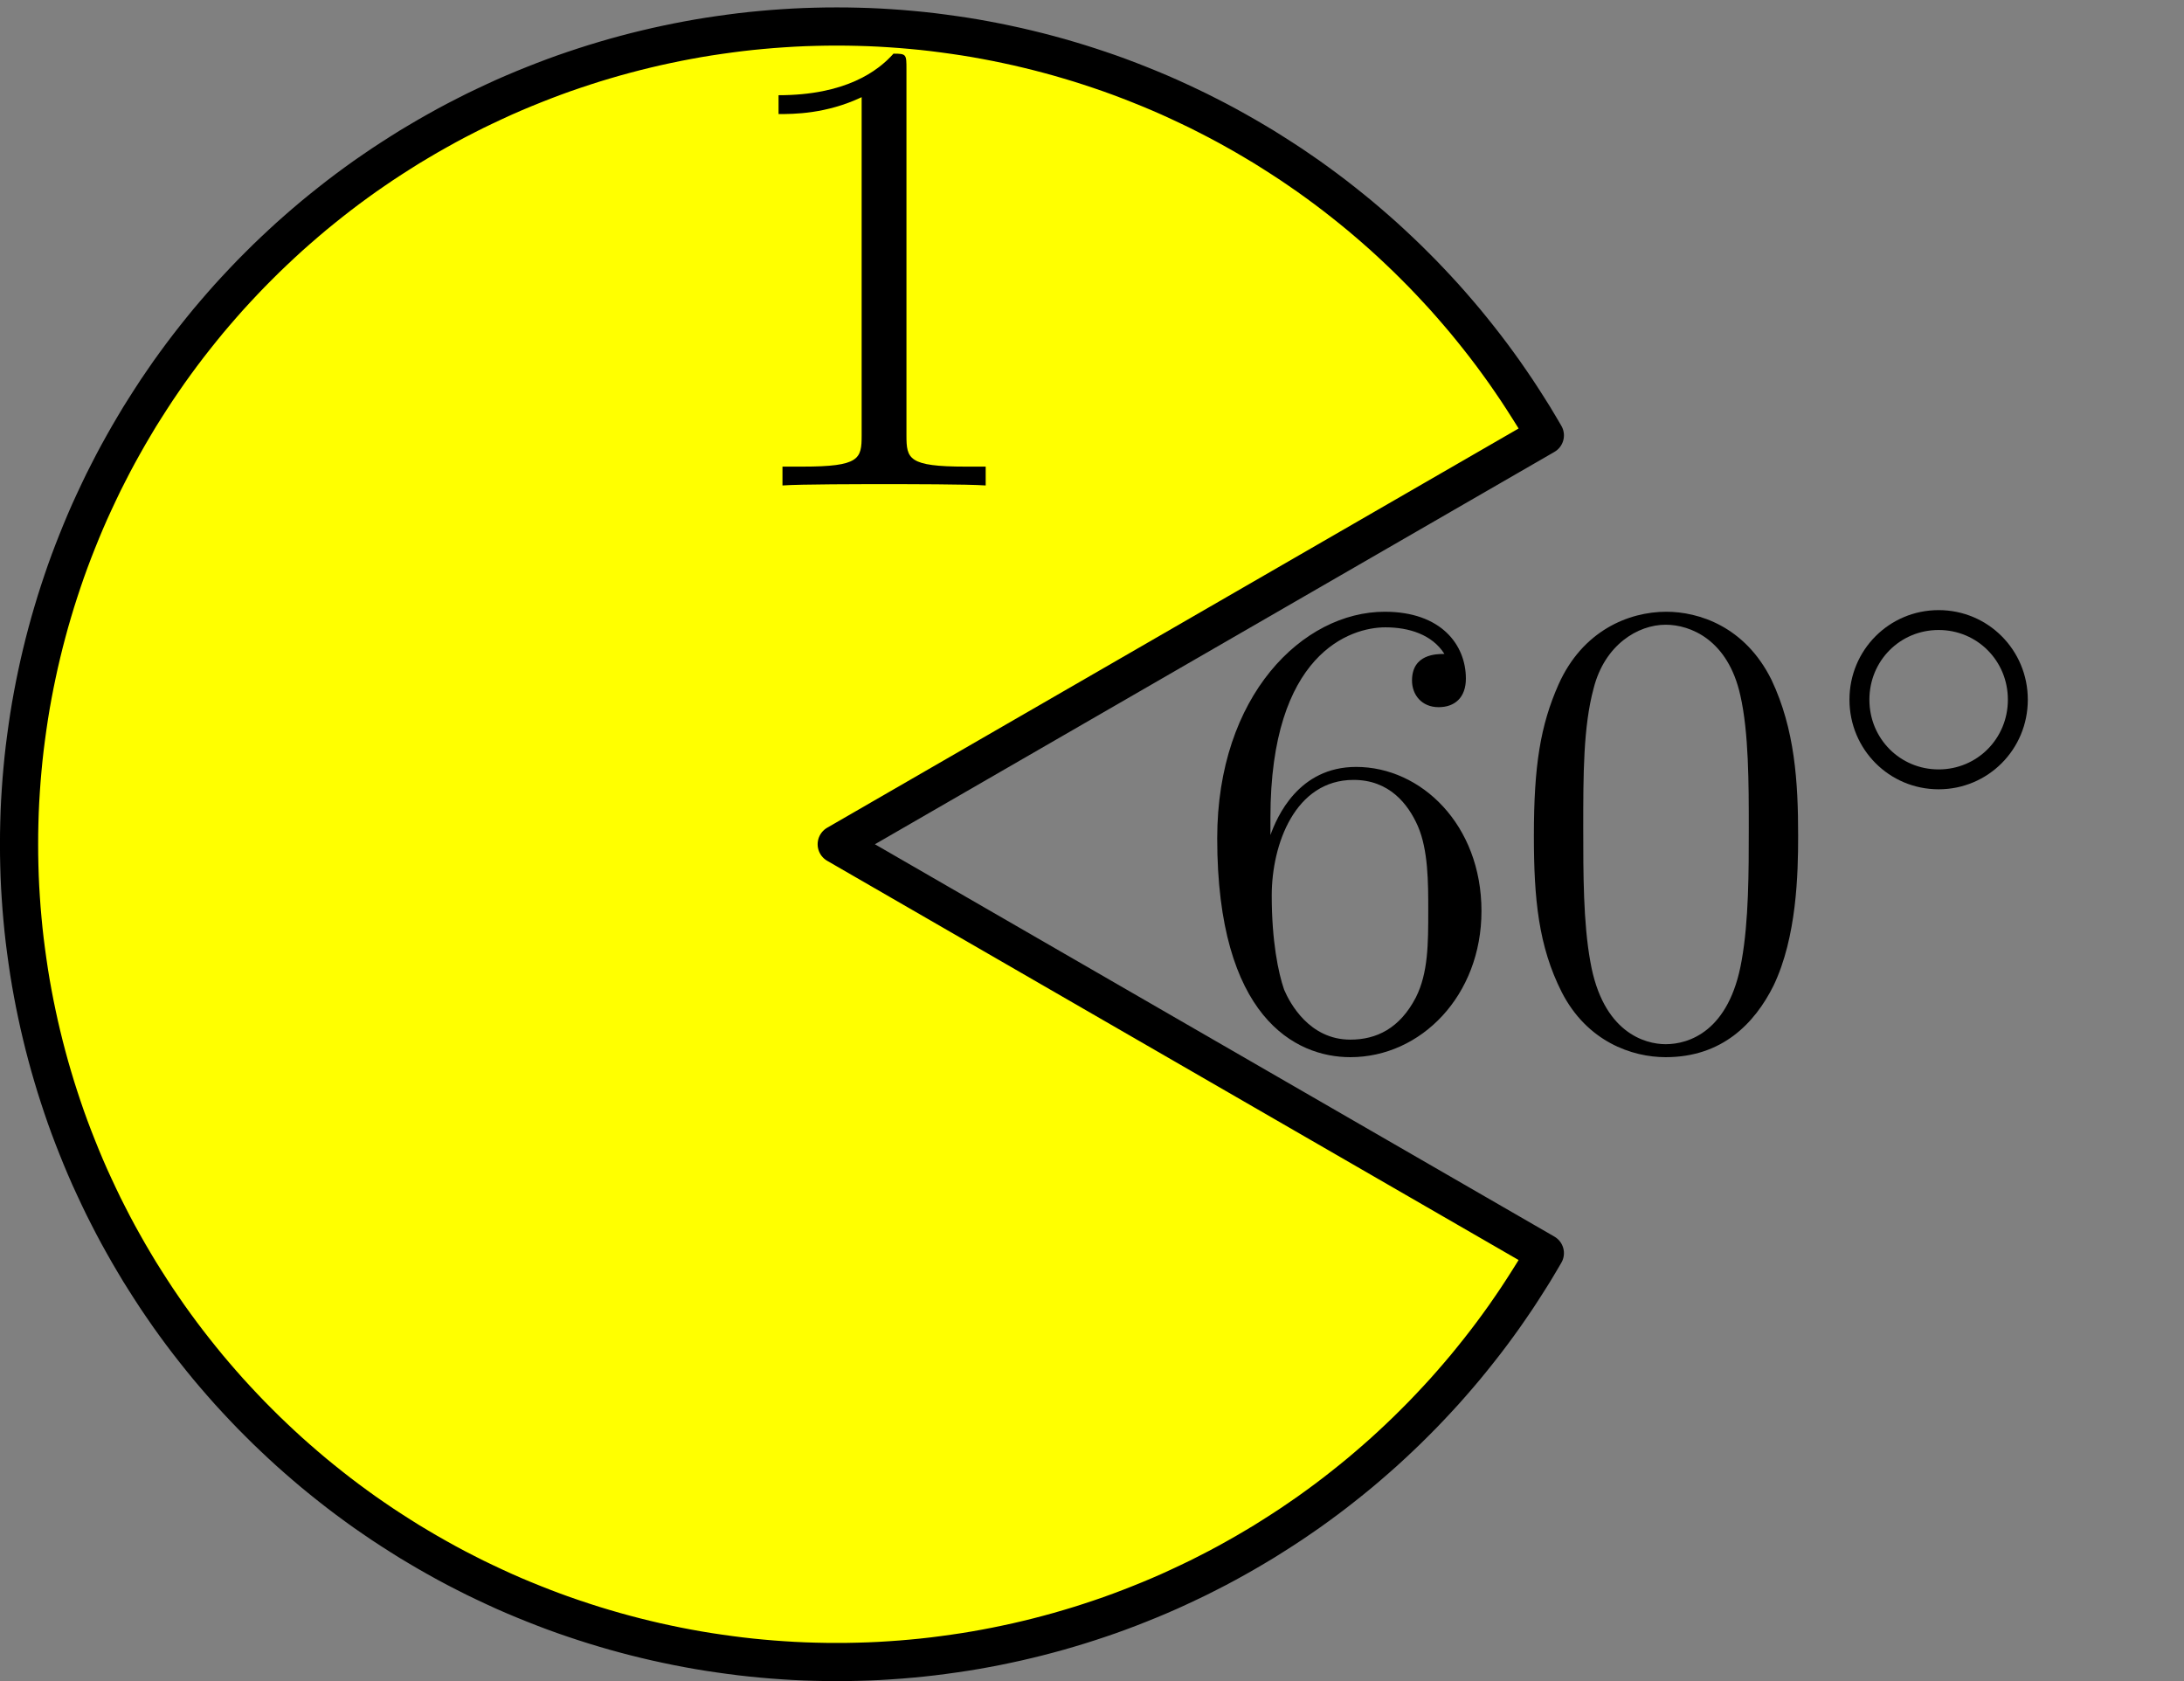 <?xml version='1.0'?>
<!-- This file was generated by dvisvgm 1.6 -->
<svg height='30.952pt' version='1.1' viewBox='56.621 54.06 40.215 30.952' width='40.215pt' xmlns='http://www.w3.org/2000/svg' xmlns:xlink='http://www.w3.org/1999/xlink'>
<rect x="56.621" y="54.06" width="40.215" height="30.952" fill="#808080" stroke="none"/>
<defs>
<path d='M3.754 -1.993C3.754 -2.909 3.021 -3.642 2.112 -3.642S0.47 -2.909 0.47 -1.993S1.203 -0.343 2.112 -0.343S3.754 -1.076 3.754 -1.993ZM2.112 -0.709C1.403 -0.709 0.837 -1.275 0.837 -1.993S1.403 -3.276 2.112 -3.276S3.387 -2.71 3.387 -1.993S2.821 -0.709 2.112 -0.709Z' id='g0-14'/>
<path d='M5.356 -3.826C5.356 -4.818 5.296 -5.786 4.866 -6.695C4.376 -7.687 3.515 -7.95 2.929 -7.95C2.236 -7.95 1.387 -7.603 0.944 -6.611C0.61 -5.858 0.49 -5.117 0.49 -3.826C0.49 -2.666 0.574 -1.793 1.004 -0.944C1.47 -0.036 2.295 0.251 2.917 0.251C3.957 0.251 4.555 -0.371 4.902 -1.064C5.332 -1.961 5.356 -3.132 5.356 -3.826ZM2.917 0.012C2.534 0.012 1.757 -0.203 1.53 -1.506C1.399 -2.224 1.399 -3.132 1.399 -3.969C1.399 -4.949 1.399 -5.834 1.59 -6.539C1.793 -7.34 2.403 -7.711 2.917 -7.711C3.371 -7.711 4.065 -7.436 4.292 -6.408C4.447 -5.727 4.447 -4.782 4.447 -3.969C4.447 -3.168 4.447 -2.26 4.316 -1.53C4.089 -0.215 3.335 0.012 2.917 0.012Z' id='g1-48'/>
<path d='M3.443 -7.663C3.443 -7.938 3.443 -7.95 3.204 -7.95C2.917 -7.627 2.319 -7.185 1.088 -7.185V-6.838C1.363 -6.838 1.961 -6.838 2.618 -7.149V-0.921C2.618 -0.49 2.582 -0.347 1.53 -0.347H1.16V0C1.482 -0.024 2.642 -0.024 3.037 -0.024S4.579 -0.024 4.902 0V-0.347H4.531C3.479 -0.347 3.443 -0.49 3.443 -0.921V-7.663Z' id='g1-49'/>
<path d='M1.47 -4.16C1.47 -7.185 2.941 -7.663 3.587 -7.663C4.017 -7.663 4.447 -7.532 4.674 -7.173C4.531 -7.173 4.077 -7.173 4.077 -6.683C4.077 -6.42 4.256 -6.193 4.567 -6.193C4.866 -6.193 5.069 -6.372 5.069 -6.719C5.069 -7.34 4.615 -7.95 3.575 -7.95C2.068 -7.95 0.49 -6.408 0.49 -3.778C0.49 -0.49 1.925 0.251 2.941 0.251C4.244 0.251 5.356 -0.885 5.356 -2.439C5.356 -4.029 4.244 -5.093 3.049 -5.093C1.985 -5.093 1.59 -4.172 1.47 -3.838V-4.16ZM2.941 -0.072C2.188 -0.072 1.829 -0.741 1.722 -0.992C1.614 -1.303 1.494 -1.889 1.494 -2.726C1.494 -3.67 1.925 -4.854 3.001 -4.854C3.658 -4.854 4.005 -4.411 4.184 -4.005C4.376 -3.563 4.376 -2.965 4.376 -2.451C4.376 -1.841 4.376 -1.303 4.148 -0.849C3.85 -0.275 3.419 -0.072 2.941 -0.072Z' id='g1-54'/>
</defs>
<g id='page1'>
<g transform='matrix(1 0 0 1 72.028 69.604)'>
<path d='M 13.039 -7.528C 13.006 -7.585 12.973 -7.642 12.939 -7.698C 12.906 -7.755 12.872 -7.811 12.838 -7.867C 12.803 -7.923 12.768 -7.979 12.733 -8.034C 12.698 -8.09 12.663 -8.145 12.627 -8.2C 12.591 -8.255 12.555 -8.31 12.519 -8.365C 12.482 -8.419 12.445 -8.474 12.408 -8.528C 12.371 -8.582 12.334 -8.636 12.296 -8.69C 12.258 -8.743 12.219 -8.797 12.181 -8.85C 12.142 -8.903 12.103 -8.956 12.064 -9.009C 12.025 -9.061 11.985 -9.114 11.945 -9.166C 11.905 -9.218 11.865 -9.27 11.824 -9.321C 11.783 -9.373 11.742 -9.424 11.701 -9.475C 11.66 -9.526 11.618 -9.577 11.576 -9.628C 11.534 -9.678 11.492 -9.728 11.449 -9.778C 11.406 -9.828 11.363 -9.878 11.32 -9.927C 11.277 -9.977 11.233 -10.026 11.189 -10.075C 11.145 -10.123 11.101 -10.172 11.056 -10.22C 11.011 -10.268 10.967 -10.316 10.921 -10.364C 10.876 -10.412 10.831 -10.459 10.785 -10.506C 10.739 -10.553 10.693 -10.6 10.646 -10.646C 10.6 -10.693 10.553 -10.739 10.506 -10.785C 10.459 -10.831 10.412 -10.876 10.364 -10.921C 10.316 -10.967 10.268 -11.011 10.22 -11.056C 10.172 -11.101 10.123 -11.145 10.075 -11.189C 10.026 -11.233 9.977 -11.277 9.927 -11.32C 9.878 -11.363 9.828 -11.406 9.778 -11.449C 9.728 -11.492 9.678 -11.534 9.628 -11.576C 9.577 -11.618 9.526 -11.66 9.475 -11.701C 9.424 -11.742 9.373 -11.783 9.321 -11.824C 9.27 -11.865 9.218 -11.905 9.166 -11.945C 9.114 -11.985 9.061 -12.025 9.009 -12.064C 8.956 -12.103 8.903 -12.142 8.85 -12.181C 8.797 -12.219 8.743 -12.258 8.69 -12.296C 8.636 -12.334 8.582 -12.371 8.528 -12.408C 8.474 -12.445 8.419 -12.482 8.365 -12.519C 8.31 -12.555 8.255 -12.591 8.2 -12.627C 8.145 -12.663 8.09 -12.698 8.034 -12.733C 7.979 -12.768 7.923 -12.803 7.867 -12.838C 7.811 -12.872 7.755 -12.906 7.698 -12.939C 7.642 -12.973 7.585 -13.006 7.528 -13.039C 7.471 -13.072 7.414 -13.104 7.357 -13.136C 7.299 -13.169 7.242 -13.2 7.184 -13.232C 7.126 -13.263 7.069 -13.294 7.01 -13.325C 6.952 -13.355 6.894 -13.385 6.835 -13.415C 6.777 -13.445 6.718 -13.475 6.659 -13.504C 6.6 -13.533 6.541 -13.561 6.482 -13.589C 6.423 -13.618 6.363 -13.646 6.303 -13.673C 6.244 -13.701 6.184 -13.728 6.124 -13.755C 6.064 -13.781 6.004 -13.808 5.943 -13.834C 5.883 -13.86 5.822 -13.885 5.762 -13.91C 5.701 -13.935 5.64 -13.96 5.579 -13.984C 5.518 -14.009 5.457 -14.033 5.396 -14.056C 5.334 -14.08 5.273 -14.103 5.211 -14.126C 5.15 -14.148 5.088 -14.171 5.026 -14.193C 4.964 -14.215 4.902 -14.236 4.84 -14.257C 4.777 -14.278 4.715 -14.299 4.653 -14.319C 4.59 -14.34 4.528 -14.36 4.465 -14.379C 4.402 -14.399 4.339 -14.418 4.276 -14.436C 4.213 -14.455 4.15 -14.473 4.087 -14.491C 4.024 -14.509 3.96 -14.526 3.897 -14.543C 3.833 -14.56 3.77 -14.577 3.706 -14.593C 3.642 -14.609 3.579 -14.625 3.515 -14.64C 3.451 -14.656 3.387 -14.671 3.323 -14.685C 3.259 -14.7 3.195 -14.714 3.13 -14.727C 3.066 -14.741 3.002 -14.754 2.937 -14.767C 2.873 -14.78 2.808 -14.792 2.744 -14.804C 2.679 -14.816 2.615 -14.828 2.55 -14.839C 2.485 -14.85 2.42 -14.861 2.355 -14.871C 2.29 -14.881 2.225 -14.891 2.16 -14.9C 2.095 -14.91 2.03 -14.919 1.965 -14.927C 1.9 -14.936 1.835 -14.944 1.77 -14.952C 1.704 -14.96 1.639 -14.967 1.574 -14.974C 1.508 -14.981 1.443 -14.987 1.378 -14.993C 1.312 -14.999 1.247 -15.005 1.181 -15.01C 1.116 -15.015 1.05 -15.02 0.985 -15.024C 0.919 -15.028 0.854 -15.032 0.788 -15.036C 0.722 -15.039 0.657 -15.042 0.591 -15.045C 0.525 -15.047 0.46 -15.049 0.394 -15.051C 0.328 -15.053 0.263 -15.054 0.197 -15.055C 0.131 -15.056 0.066 -15.056 9.21929e-16 -15.056C -0.066 -15.056 -0.131 -15.056 -0.197 -15.055C -0.263 -15.054 -0.328 -15.053 -0.394 -15.051C -0.46 -15.049 -0.525 -15.047 -0.591 -15.045C -0.657 -15.042 -0.722 -15.039 -0.788 -15.036C -0.854 -15.032 -0.919 -15.028 -0.985 -15.024C -1.05 -15.02 -1.116 -15.015 -1.181 -15.01C -1.247 -15.005 -1.312 -14.999 -1.378 -14.993C -1.443 -14.987 -1.508 -14.981 -1.574 -14.974C -1.639 -14.967 -1.704 -14.96 -1.77 -14.952C -1.835 -14.944 -1.9 -14.936 -1.965 -14.927C -2.03 -14.919 -2.095 -14.91 -2.16 -14.9C -2.225 -14.891 -2.29 -14.881 -2.355 -14.871C -2.42 -14.861 -2.485 -14.85 -2.55 -14.839C -2.615 -14.828 -2.679 -14.816 -2.744 -14.804C -2.808 -14.792 -2.873 -14.78 -2.937 -14.767C -3.002 -14.754 -3.066 -14.741 -3.13 -14.727C -3.195 -14.714 -3.259 -14.7 -3.323 -14.685C -3.387 -14.671 -3.451 -14.656 -3.515 -14.64C -3.579 -14.625 -3.642 -14.609 -3.706 -14.593C -3.77 -14.577 -3.833 -14.56 -3.897 -14.543C -3.96 -14.526 -4.024 -14.509 -4.087 -14.491C -4.15 -14.473 -4.213 -14.455 -4.276 -14.436C -4.339 -14.418 -4.402 -14.399 -4.465 -14.379C -4.528 -14.36 -4.59 -14.34 -4.653 -14.319C -4.715 -14.299 -4.777 -14.278 -4.84 -14.257C -4.902 -14.236 -4.964 -14.215 -5.026 -14.193C -5.088 -14.171 -5.15 -14.148 -5.211 -14.126C -5.273 -14.103 -5.334 -14.08 -5.396 -14.056C -5.457 -14.033 -5.518 -14.009 -5.579 -13.984C -5.64 -13.96 -5.701 -13.935 -5.762 -13.91C -5.822 -13.885 -5.883 -13.86 -5.943 -13.834C -6.004 -13.808 -6.064 -13.781 -6.124 -13.755C -6.184 -13.728 -6.244 -13.701 -6.303 -13.673C -6.363 -13.646 -6.423 -13.618 -6.482 -13.589C -6.541 -13.561 -6.6 -13.533 -6.659 -13.504C -6.718 -13.475 -6.777 -13.445 -6.835 -13.415C -6.894 -13.385 -6.952 -13.355 -7.01 -13.325C -7.069 -13.294 -7.126 -13.263 -7.184 -13.232C -7.242 -13.2 -7.299 -13.169 -7.357 -13.136C -7.414 -13.104 -7.471 -13.072 -7.528 -13.039C -7.585 -13.006 -7.642 -12.973 -7.698 -12.939C -7.755 -12.906 -7.811 -12.872 -7.867 -12.838C -7.923 -12.803 -7.979 -12.768 -8.034 -12.733C -8.09 -12.698 -8.145 -12.663 -8.2 -12.627C -8.255 -12.591 -8.31 -12.555 -8.365 -12.519C -8.419 -12.482 -8.474 -12.445 -8.528 -12.408C -8.582 -12.371 -8.636 -12.334 -8.69 -12.296C -8.743 -12.258 -8.797 -12.219 -8.85 -12.181C -8.903 -12.142 -8.956 -12.103 -9.009 -12.064C -9.061 -12.025 -9.114 -11.985 -9.166 -11.945C -9.218 -11.905 -9.27 -11.865 -9.321 -11.824C -9.373 -11.783 -9.424 -11.742 -9.475 -11.701C -9.526 -11.66 -9.577 -11.618 -9.628 -11.576C -9.678 -11.534 -9.728 -11.492 -9.778 -11.449C -9.828 -11.406 -9.878 -11.363 -9.927 -11.32C -9.977 -11.277 -10.026 -11.233 -10.075 -11.189C -10.123 -11.145 -10.172 -11.101 -10.22 -11.056C -10.268 -11.011 -10.316 -10.967 -10.364 -10.921C -10.412 -10.876 -10.459 -10.831 -10.506 -10.785C -10.553 -10.739 -10.6 -10.693 -10.646 -10.646C -10.693 -10.6 -10.739 -10.553 -10.785 -10.506C -10.831 -10.459 -10.876 -10.412 -10.921 -10.364C -10.967 -10.316 -11.011 -10.268 -11.056 -10.22C -11.101 -10.172 -11.145 -10.123 -11.189 -10.075C -11.233 -10.026 -11.277 -9.977 -11.32 -9.927C -11.363 -9.878 -11.406 -9.828 -11.449 -9.778C -11.492 -9.728 -11.534 -9.678 -11.576 -9.628C -11.618 -9.577 -11.66 -9.526 -11.701 -9.475C -11.742 -9.424 -11.783 -9.373 -11.824 -9.321C -11.865 -9.27 -11.905 -9.218 -11.945 -9.166C -11.985 -9.114 -12.025 -9.061 -12.064 -9.009C -12.103 -8.956 -12.142 -8.903 -12.181 -8.85C -12.219 -8.797 -12.258 -8.743 -12.296 -8.69C -12.334 -8.636 -12.371 -8.582 -12.408 -8.528C -12.445 -8.474 -12.482 -8.419 -12.519 -8.365C -12.555 -8.31 -12.591 -8.255 -12.627 -8.2C -12.663 -8.145 -12.698 -8.09 -12.733 -8.034C -12.768 -7.979 -12.803 -7.923 -12.838 -7.867C -12.872 -7.811 -12.906 -7.755 -12.939 -7.698C -12.973 -7.642 -13.006 -7.585 -13.039 -7.528C -13.072 -7.471 -13.104 -7.414 -13.136 -7.357C -13.169 -7.299 -13.2 -7.242 -13.232 -7.184C -13.263 -7.126 -13.294 -7.069 -13.325 -7.01C -13.355 -6.952 -13.385 -6.894 -13.415 -6.835C -13.445 -6.777 -13.475 -6.718 -13.504 -6.659C -13.533 -6.6 -13.561 -6.541 -13.589 -6.482C -13.618 -6.423 -13.646 -6.363 -13.673 -6.303C -13.701 -6.244 -13.728 -6.184 -13.755 -6.124C -13.781 -6.064 -13.808 -6.004 -13.834 -5.943C -13.86 -5.883 -13.885 -5.822 -13.91 -5.762C -13.935 -5.701 -13.96 -5.64 -13.984 -5.579C -14.009 -5.518 -14.033 -5.457 -14.056 -5.396C -14.08 -5.334 -14.103 -5.273 -14.126 -5.211C -14.148 -5.15 -14.171 -5.088 -14.193 -5.026C -14.215 -4.964 -14.236 -4.902 -14.257 -4.84C -14.278 -4.777 -14.299 -4.715 -14.319 -4.653C -14.34 -4.59 -14.36 -4.528 -14.379 -4.465C -14.399 -4.402 -14.418 -4.339 -14.436 -4.276C -14.455 -4.213 -14.473 -4.15 -14.491 -4.087C -14.509 -4.024 -14.526 -3.96 -14.543 -3.897C -14.56 -3.833 -14.577 -3.77 -14.593 -3.706C -14.609 -3.642 -14.625 -3.579 -14.64 -3.515C -14.656 -3.451 -14.671 -3.387 -14.685 -3.323C -14.7 -3.259 -14.714 -3.195 -14.727 -3.13C -14.741 -3.066 -14.754 -3.002 -14.767 -2.937C -14.78 -2.873 -14.792 -2.808 -14.804 -2.744C -14.816 -2.679 -14.828 -2.615 -14.839 -2.55C -14.85 -2.485 -14.861 -2.42 -14.871 -2.355C -14.881 -2.29 -14.891 -2.225 -14.9 -2.16C -14.91 -2.095 -14.919 -2.03 -14.927 -1.965C -14.936 -1.9 -14.944 -1.835 -14.952 -1.77C -14.96 -1.704 -14.967 -1.639 -14.974 -1.574C -14.981 -1.508 -14.987 -1.443 -14.993 -1.378C -14.999 -1.312 -15.005 -1.247 -15.01 -1.181C -15.015 -1.116 -15.02 -1.05 -15.024 -0.985C -15.028 -0.919 -15.032 -0.854 -15.036 -0.788C -15.039 -0.722 -15.042 -0.657 -15.045 -0.591C -15.047 -0.525 -15.049 -0.46 -15.051 -0.394C -15.053 -0.328 -15.054 -0.263 -15.055 -0.197C -15.056 -0.131 -15.056 -0.066 -15.056 -8.53018e-15C -15.056 0.066 -15.056 0.131 -15.055 0.197C -15.054 0.263 -15.053 0.328 -15.051 0.394C -15.049 0.46 -15.047 0.525 -15.045 0.591C -15.042 0.657 -15.039 0.722 -15.036 0.788C -15.032 0.854 -15.028 0.919 -15.024 0.985C -15.02 1.05 -15.015 1.116 -15.01 1.181C -15.005 1.247 -14.999 1.312 -14.993 1.378C -14.987 1.443 -14.981 1.508 -14.974 1.574C -14.967 1.639 -14.96 1.704 -14.952 1.77C -14.944 1.835 -14.936 1.9 -14.927 1.965C -14.919 2.03 -14.91 2.095 -14.9 2.16C -14.891 2.225 -14.881 2.29 -14.871 2.355C -14.861 2.42 -14.85 2.485 -14.839 2.55C -14.828 2.615 -14.816 2.679 -14.804 2.744C -14.792 2.808 -14.78 2.873 -14.767 2.937C -14.754 3.002 -14.741 3.066 -14.727 3.13C -14.714 3.195 -14.7 3.259 -14.685 3.323C -14.671 3.387 -14.656 3.451 -14.64 3.515C -14.625 3.579 -14.609 3.642 -14.593 3.706C -14.577 3.77 -14.56 3.833 -14.543 3.897C -14.526 3.96 -14.509 4.024 -14.491 4.087C -14.473 4.15 -14.455 4.213 -14.436 4.276C -14.418 4.339 -14.399 4.402 -14.379 4.465C -14.36 4.528 -14.34 4.59 -14.319 4.653C -14.299 4.715 -14.278 4.777 -14.257 4.84C -14.236 4.902 -14.215 4.964 -14.193 5.026C -14.171 5.088 -14.148 5.15 -14.126 5.211C -14.103 5.273 -14.08 5.334 -14.056 5.396C -14.033 5.457 -14.009 5.518 -13.984 5.579C -13.96 5.64 -13.935 5.701 -13.91 5.762C -13.885 5.822 -13.86 5.883 -13.834 5.943C -13.808 6.004 -13.781 6.064 -13.755 6.124C -13.728 6.184 -13.701 6.244 -13.673 6.303C -13.646 6.363 -13.618 6.423 -13.589 6.482C -13.561 6.541 -13.533 6.6 -13.504 6.659C -13.475 6.718 -13.445 6.777 -13.415 6.835C -13.385 6.894 -13.355 6.952 -13.325 7.01C -13.294 7.069 -13.263 7.126 -13.232 7.184C -13.2 7.242 -13.169 7.299 -13.136 7.357C -13.104 7.414 -13.072 7.471 -13.039 7.528C -13.006 7.585 -12.973 7.642 -12.939 7.698C -12.906 7.755 -12.872 7.811 -12.838 7.867C -12.803 7.923 -12.768 7.979 -12.733 8.034C -12.698 8.09 -12.663 8.145 -12.627 8.2C -12.591 8.255 -12.555 8.31 -12.519 8.365C -12.482 8.419 -12.445 8.474 -12.408 8.528C -12.371 8.582 -12.334 8.636 -12.296 8.69C -12.258 8.743 -12.219 8.797 -12.181 8.85C -12.142 8.903 -12.103 8.956 -12.064 9.009C -12.025 9.061 -11.985 9.114 -11.945 9.166C -11.905 9.218 -11.865 9.27 -11.824 9.321C -11.783 9.373 -11.742 9.424 -11.701 9.475C -11.66 9.526 -11.618 9.577 -11.576 9.628C -11.534 9.678 -11.492 9.728 -11.449 9.778C -11.406 9.828 -11.363 9.878 -11.32 9.927C -11.277 9.977 -11.233 10.026 -11.189 10.075C -11.145 10.123 -11.101 10.172 -11.056 10.22C -11.011 10.268 -10.967 10.316 -10.921 10.364C -10.876 10.412 -10.831 10.459 -10.785 10.506C -10.739 10.553 -10.693 10.6 -10.646 10.646C -10.6 10.693 -10.553 10.739 -10.506 10.785C -10.459 10.831 -10.412 10.876 -10.364 10.921C -10.316 10.967 -10.268 11.011 -10.22 11.056C -10.172 11.101 -10.123 11.145 -10.075 11.189C -10.026 11.233 -9.977 11.277 -9.927 11.32C -9.878 11.363 -9.828 11.406 -9.778 11.449C -9.728 11.492 -9.678 11.534 -9.628 11.576C -9.577 11.618 -9.526 11.66 -9.475 11.701C -9.424 11.742 -9.373 11.783 -9.321 11.824C -9.27 11.865 -9.218 11.905 -9.166 11.945C -9.114 11.985 -9.061 12.025 -9.009 12.064C -8.956 12.103 -8.903 12.142 -8.85 12.181C -8.797 12.219 -8.743 12.258 -8.69 12.296C -8.636 12.334 -8.582 12.371 -8.528 12.408C -8.474 12.445 -8.419 12.482 -8.365 12.519C -8.31 12.555 -8.255 12.591 -8.2 12.627C -8.145 12.663 -8.09 12.698 -8.034 12.733C -7.979 12.768 -7.923 12.803 -7.867 12.838C -7.811 12.872 -7.755 12.906 -7.698 12.939C -7.642 12.973 -7.585 13.006 -7.528 13.039C -7.471 13.072 -7.414 13.104 -7.357 13.136C -7.299 13.169 -7.242 13.2 -7.184 13.232C -7.126 13.263 -7.069 13.294 -7.01 13.325C -6.952 13.355 -6.894 13.385 -6.835 13.415C -6.777 13.445 -6.718 13.475 -6.659 13.504C -6.6 13.533 -6.541 13.561 -6.482 13.589C -6.423 13.618 -6.363 13.646 -6.303 13.673C -6.244 13.701 -6.184 13.728 -6.124 13.755C -6.064 13.781 -6.004 13.808 -5.943 13.834C -5.883 13.86 -5.822 13.885 -5.762 13.91C -5.701 13.935 -5.64 13.96 -5.579 13.984C -5.518 14.009 -5.457 14.033 -5.396 14.056C -5.334 14.08 -5.273 14.103 -5.211 14.126C -5.15 14.148 -5.088 14.171 -5.026 14.193C -4.964 14.215 -4.902 14.236 -4.84 14.257C -4.777 14.278 -4.715 14.299 -4.653 14.319C -4.59 14.34 -4.528 14.36 -4.465 14.379C -4.402 14.399 -4.339 14.418 -4.276 14.436C -4.213 14.455 -4.15 14.473 -4.087 14.491C -4.024 14.509 -3.96 14.526 -3.897 14.543C -3.833 14.56 -3.77 14.577 -3.706 14.593C -3.642 14.609 -3.579 14.625 -3.515 14.64C -3.451 14.656 -3.387 14.671 -3.323 14.685C -3.259 14.7 -3.195 14.714 -3.13 14.727C -3.066 14.741 -3.002 14.754 -2.937 14.767C -2.873 14.78 -2.808 14.792 -2.744 14.804C -2.679 14.816 -2.615 14.828 -2.55 14.839C -2.485 14.85 -2.42 14.861 -2.355 14.871C -2.29 14.881 -2.225 14.891 -2.16 14.9C -2.095 14.91 -2.03 14.919 -1.965 14.927C -1.9 14.936 -1.835 14.944 -1.77 14.952C -1.704 14.96 -1.639 14.967 -1.574 14.974C -1.508 14.981 -1.443 14.987 -1.378 14.993C -1.312 14.999 -1.247 15.005 -1.181 15.01C -1.116 15.015 -1.05 15.02 -0.985 15.024C -0.919 15.028 -0.854 15.032 -0.788 15.036C -0.722 15.039 -0.657 15.042 -0.591 15.045C -0.525 15.047 -0.46 15.049 -0.394 15.051C -0.328 15.053 -0.263 15.054 -0.197 15.055C -0.131 15.056 -0.066 15.056 -2.76579e-15 15.056C 0.066 15.056 0.131 15.056 0.197 15.055C 0.263 15.054 0.328 15.053 0.394 15.051C 0.46 15.049 0.525 15.047 0.591 15.045C 0.657 15.042 0.722 15.039 0.788 15.036C 0.854 15.032 0.919 15.028 0.985 15.024C 1.05 15.02 1.116 15.015 1.181 15.01C 1.247 15.005 1.312 14.999 1.378 14.993C 1.443 14.987 1.508 14.981 1.574 14.974C 1.639 14.967 1.704 14.96 1.77 14.952C 1.835 14.944 1.9 14.936 1.965 14.927C 2.03 14.919 2.095 14.91 2.16 14.9C 2.225 14.891 2.29 14.881 2.355 14.871C 2.42 14.861 2.485 14.85 2.55 14.839C 2.615 14.828 2.679 14.816 2.744 14.804C 2.808 14.792 2.873 14.78 2.937 14.767C 3.002 14.754 3.066 14.741 3.13 14.727C 3.195 14.714 3.259 14.7 3.323 14.685C 3.387 14.671 3.451 14.656 3.515 14.64C 3.579 14.625 3.642 14.609 3.706 14.593C 3.77 14.577 3.833 14.56 3.897 14.543C 3.96 14.526 4.024 14.509 4.087 14.491C 4.15 14.473 4.213 14.455 4.276 14.436C 4.339 14.418 4.402 14.399 4.465 14.379C 4.528 14.36 4.59 14.34 4.653 14.319C 4.715 14.299 4.777 14.278 4.84 14.257C 4.902 14.236 4.964 14.215 5.026 14.193C 5.088 14.171 5.15 14.148 5.211 14.126C 5.273 14.103 5.334 14.08 5.396 14.056C 5.457 14.033 5.518 14.009 5.579 13.984C 5.64 13.96 5.701 13.935 5.762 13.91C 5.822 13.885 5.883 13.86 5.943 13.834C 6.004 13.808 6.064 13.781 6.124 13.755C 6.184 13.728 6.244 13.701 6.303 13.673C 6.363 13.646 6.423 13.618 6.482 13.589C 6.541 13.561 6.6 13.533 6.659 13.504C 6.718 13.475 6.777 13.445 6.835 13.415C 6.894 13.385 6.952 13.355 7.01 13.325C 7.069 13.294 7.126 13.263 7.184 13.232C 7.242 13.2 7.299 13.169 7.357 13.136C 7.414 13.104 7.471 13.072 7.528 13.039C 7.585 13.006 7.642 12.973 7.698 12.939C 7.755 12.906 7.811 12.872 7.867 12.838C 7.923 12.803 7.979 12.768 8.034 12.733C 8.09 12.698 8.145 12.663 8.2 12.627C 8.255 12.591 8.31 12.555 8.365 12.519C 8.419 12.482 8.474 12.445 8.528 12.408C 8.582 12.371 8.636 12.334 8.69 12.296C 8.743 12.258 8.797 12.219 8.85 12.181C 8.903 12.142 8.956 12.103 9.009 12.064C 9.061 12.025 9.114 11.985 9.166 11.945C 9.218 11.905 9.27 11.865 9.321 11.824C 9.373 11.783 9.424 11.742 9.475 11.701C 9.526 11.66 9.577 11.618 9.628 11.576C 9.678 11.534 9.728 11.492 9.778 11.449C 9.828 11.406 9.878 11.363 9.927 11.32C 9.977 11.277 10.026 11.233 10.075 11.189C 10.123 11.145 10.172 11.101 10.22 11.056C 10.268 11.011 10.316 10.967 10.364 10.921C 10.412 10.876 10.459 10.831 10.506 10.785C 10.553 10.739 10.6 10.693 10.646 10.646C 10.693 10.6 10.739 10.553 10.785 10.506C 10.831 10.459 10.876 10.412 10.921 10.364C 10.967 10.316 11.011 10.268 11.056 10.22C 11.101 10.172 11.145 10.123 11.189 10.075C 11.233 10.026 11.277 9.977 11.32 9.927C 11.363 9.878 11.406 9.828 11.449 9.778C 11.492 9.728 11.534 9.678 11.576 9.628C 11.618 9.577 11.66 9.526 11.701 9.475C 11.742 9.424 11.783 9.373 11.824 9.321C 11.865 9.27 11.905 9.218 11.945 9.166C 11.985 9.114 12.025 9.061 12.064 9.009C 12.103 8.956 12.142 8.903 12.181 8.85C 12.219 8.797 12.258 8.743 12.296 8.69C 12.334 8.636 12.371 8.582 12.408 8.528C 12.445 8.474 12.482 8.419 12.519 8.365C 12.555 8.31 12.591 8.255 12.627 8.2C 12.663 8.145 12.698 8.09 12.733 8.034C 12.768 7.979 12.803 7.923 12.838 7.867C 12.872 7.811 12.906 7.755 12.939 7.698C 12.973 7.642 13.006 7.585 13.039 7.528L 13.039 7.528L 0 0L 13.039 -7.528L 13.039 -7.528Z' fill='#ffff00'/>
</g>
<g transform='matrix(1 0 0 1 72.028 69.604)'>
<path d='M 13.039 -7.528C 13.006 -7.585 12.973 -7.642 12.939 -7.698C 12.906 -7.755 12.872 -7.811 12.838 -7.867C 12.803 -7.923 12.768 -7.979 12.733 -8.034C 12.698 -8.09 12.663 -8.145 12.627 -8.2C 12.591 -8.255 12.555 -8.31 12.519 -8.365C 12.482 -8.419 12.445 -8.474 12.408 -8.528C 12.371 -8.582 12.334 -8.636 12.296 -8.69C 12.258 -8.743 12.219 -8.797 12.181 -8.85C 12.142 -8.903 12.103 -8.956 12.064 -9.009C 12.025 -9.061 11.985 -9.114 11.945 -9.166C 11.905 -9.218 11.865 -9.27 11.824 -9.321C 11.783 -9.373 11.742 -9.424 11.701 -9.475C 11.66 -9.526 11.618 -9.577 11.576 -9.628C 11.534 -9.678 11.492 -9.728 11.449 -9.778C 11.406 -9.828 11.363 -9.878 11.32 -9.927C 11.277 -9.977 11.233 -10.026 11.189 -10.075C 11.145 -10.123 11.101 -10.172 11.056 -10.22C 11.011 -10.268 10.967 -10.316 10.921 -10.364C 10.876 -10.412 10.831 -10.459 10.785 -10.506C 10.739 -10.553 10.693 -10.6 10.646 -10.646C 10.6 -10.693 10.553 -10.739 10.506 -10.785C 10.459 -10.831 10.412 -10.876 10.364 -10.921C 10.316 -10.967 10.268 -11.011 10.22 -11.056C 10.172 -11.101 10.123 -11.145 10.075 -11.189C 10.026 -11.233 9.977 -11.277 9.927 -11.32C 9.878 -11.363 9.828 -11.406 9.778 -11.449C 9.728 -11.492 9.678 -11.534 9.628 -11.576C 9.577 -11.618 9.526 -11.66 9.475 -11.701C 9.424 -11.742 9.373 -11.783 9.321 -11.824C 9.27 -11.865 9.218 -11.905 9.166 -11.945C 9.114 -11.985 9.061 -12.025 9.009 -12.064C 8.956 -12.103 8.903 -12.142 8.85 -12.181C 8.797 -12.219 8.743 -12.258 8.69 -12.296C 8.636 -12.334 8.582 -12.371 8.528 -12.408C 8.474 -12.445 8.419 -12.482 8.365 -12.519C 8.31 -12.555 8.255 -12.591 8.2 -12.627C 8.145 -12.663 8.09 -12.698 8.034 -12.733C 7.979 -12.768 7.923 -12.803 7.867 -12.838C 7.811 -12.872 7.755 -12.906 7.698 -12.939C 7.642 -12.973 7.585 -13.006 7.528 -13.039C 7.471 -13.072 7.414 -13.104 7.357 -13.136C 7.299 -13.169 7.242 -13.2 7.184 -13.232C 7.126 -13.263 7.069 -13.294 7.01 -13.325C 6.952 -13.355 6.894 -13.385 6.835 -13.415C 6.777 -13.445 6.718 -13.475 6.659 -13.504C 6.6 -13.533 6.541 -13.561 6.482 -13.589C 6.423 -13.618 6.363 -13.646 6.303 -13.673C 6.244 -13.701 6.184 -13.728 6.124 -13.755C 6.064 -13.781 6.004 -13.808 5.943 -13.834C 5.883 -13.86 5.822 -13.885 5.762 -13.91C 5.701 -13.935 5.64 -13.96 5.579 -13.984C 5.518 -14.009 5.457 -14.033 5.396 -14.056C 5.334 -14.08 5.273 -14.103 5.211 -14.126C 5.15 -14.148 5.088 -14.171 5.026 -14.193C 4.964 -14.215 4.902 -14.236 4.84 -14.257C 4.777 -14.278 4.715 -14.299 4.653 -14.319C 4.59 -14.34 4.528 -14.36 4.465 -14.379C 4.402 -14.399 4.339 -14.418 4.276 -14.436C 4.213 -14.455 4.15 -14.473 4.087 -14.491C 4.024 -14.509 3.96 -14.526 3.897 -14.543C 3.833 -14.56 3.77 -14.577 3.706 -14.593C 3.642 -14.609 3.579 -14.625 3.515 -14.64C 3.451 -14.656 3.387 -14.671 3.323 -14.685C 3.259 -14.7 3.195 -14.714 3.13 -14.727C 3.066 -14.741 3.002 -14.754 2.937 -14.767C 2.873 -14.78 2.808 -14.792 2.744 -14.804C 2.679 -14.816 2.615 -14.828 2.55 -14.839C 2.485 -14.85 2.42 -14.861 2.355 -14.871C 2.29 -14.881 2.225 -14.891 2.16 -14.9C 2.095 -14.91 2.03 -14.919 1.965 -14.927C 1.9 -14.936 1.835 -14.944 1.77 -14.952C 1.704 -14.96 1.639 -14.967 1.574 -14.974C 1.508 -14.981 1.443 -14.987 1.378 -14.993C 1.312 -14.999 1.247 -15.005 1.181 -15.01C 1.116 -15.015 1.05 -15.02 0.985 -15.024C 0.919 -15.028 0.854 -15.032 0.788 -15.036C 0.722 -15.039 0.657 -15.042 0.591 -15.045C 0.525 -15.047 0.46 -15.049 0.394 -15.051C 0.328 -15.053 0.263 -15.054 0.197 -15.055C 0.131 -15.056 0.066 -15.056 9.21929e-16 -15.056C -0.066 -15.056 -0.131 -15.056 -0.197 -15.055C -0.263 -15.054 -0.328 -15.053 -0.394 -15.051C -0.46 -15.049 -0.525 -15.047 -0.591 -15.045C -0.657 -15.042 -0.722 -15.039 -0.788 -15.036C -0.854 -15.032 -0.919 -15.028 -0.985 -15.024C -1.05 -15.02 -1.116 -15.015 -1.181 -15.01C -1.247 -15.005 -1.312 -14.999 -1.378 -14.993C -1.443 -14.987 -1.508 -14.981 -1.574 -14.974C -1.639 -14.967 -1.704 -14.96 -1.77 -14.952C -1.835 -14.944 -1.9 -14.936 -1.965 -14.927C -2.03 -14.919 -2.095 -14.91 -2.16 -14.9C -2.225 -14.891 -2.29 -14.881 -2.355 -14.871C -2.42 -14.861 -2.485 -14.85 -2.55 -14.839C -2.615 -14.828 -2.679 -14.816 -2.744 -14.804C -2.808 -14.792 -2.873 -14.78 -2.937 -14.767C -3.002 -14.754 -3.066 -14.741 -3.13 -14.727C -3.195 -14.714 -3.259 -14.7 -3.323 -14.685C -3.387 -14.671 -3.451 -14.656 -3.515 -14.64C -3.579 -14.625 -3.642 -14.609 -3.706 -14.593C -3.77 -14.577 -3.833 -14.56 -3.897 -14.543C -3.96 -14.526 -4.024 -14.509 -4.087 -14.491C -4.15 -14.473 -4.213 -14.455 -4.276 -14.436C -4.339 -14.418 -4.402 -14.399 -4.465 -14.379C -4.528 -14.36 -4.59 -14.34 -4.653 -14.319C -4.715 -14.299 -4.777 -14.278 -4.84 -14.257C -4.902 -14.236 -4.964 -14.215 -5.026 -14.193C -5.088 -14.171 -5.15 -14.148 -5.211 -14.126C -5.273 -14.103 -5.334 -14.08 -5.396 -14.056C -5.457 -14.033 -5.518 -14.009 -5.579 -13.984C -5.64 -13.96 -5.701 -13.935 -5.762 -13.91C -5.822 -13.885 -5.883 -13.86 -5.943 -13.834C -6.004 -13.808 -6.064 -13.781 -6.124 -13.755C -6.184 -13.728 -6.244 -13.701 -6.303 -13.673C -6.363 -13.646 -6.423 -13.618 -6.482 -13.589C -6.541 -13.561 -6.6 -13.533 -6.659 -13.504C -6.718 -13.475 -6.777 -13.445 -6.835 -13.415C -6.894 -13.385 -6.952 -13.355 -7.01 -13.325C -7.069 -13.294 -7.126 -13.263 -7.184 -13.232C -7.242 -13.2 -7.299 -13.169 -7.357 -13.136C -7.414 -13.104 -7.471 -13.072 -7.528 -13.039C -7.585 -13.006 -7.642 -12.973 -7.698 -12.939C -7.755 -12.906 -7.811 -12.872 -7.867 -12.838C -7.923 -12.803 -7.979 -12.768 -8.034 -12.733C -8.09 -12.698 -8.145 -12.663 -8.2 -12.627C -8.255 -12.591 -8.31 -12.555 -8.365 -12.519C -8.419 -12.482 -8.474 -12.445 -8.528 -12.408C -8.582 -12.371 -8.636 -12.334 -8.69 -12.296C -8.743 -12.258 -8.797 -12.219 -8.85 -12.181C -8.903 -12.142 -8.956 -12.103 -9.009 -12.064C -9.061 -12.025 -9.114 -11.985 -9.166 -11.945C -9.218 -11.905 -9.27 -11.865 -9.321 -11.824C -9.373 -11.783 -9.424 -11.742 -9.475 -11.701C -9.526 -11.66 -9.577 -11.618 -9.628 -11.576C -9.678 -11.534 -9.728 -11.492 -9.778 -11.449C -9.828 -11.406 -9.878 -11.363 -9.927 -11.32C -9.977 -11.277 -10.026 -11.233 -10.075 -11.189C -10.123 -11.145 -10.172 -11.101 -10.22 -11.056C -10.268 -11.011 -10.316 -10.967 -10.364 -10.921C -10.412 -10.876 -10.459 -10.831 -10.506 -10.785C -10.553 -10.739 -10.6 -10.693 -10.646 -10.646C -10.693 -10.6 -10.739 -10.553 -10.785 -10.506C -10.831 -10.459 -10.876 -10.412 -10.921 -10.364C -10.967 -10.316 -11.011 -10.268 -11.056 -10.22C -11.101 -10.172 -11.145 -10.123 -11.189 -10.075C -11.233 -10.026 -11.277 -9.977 -11.32 -9.927C -11.363 -9.878 -11.406 -9.828 -11.449 -9.778C -11.492 -9.728 -11.534 -9.678 -11.576 -9.628C -11.618 -9.577 -11.66 -9.526 -11.701 -9.475C -11.742 -9.424 -11.783 -9.373 -11.824 -9.321C -11.865 -9.27 -11.905 -9.218 -11.945 -9.166C -11.985 -9.114 -12.025 -9.061 -12.064 -9.009C -12.103 -8.956 -12.142 -8.903 -12.181 -8.85C -12.219 -8.797 -12.258 -8.743 -12.296 -8.69C -12.334 -8.636 -12.371 -8.582 -12.408 -8.528C -12.445 -8.474 -12.482 -8.419 -12.519 -8.365C -12.555 -8.31 -12.591 -8.255 -12.627 -8.2C -12.663 -8.145 -12.698 -8.09 -12.733 -8.034C -12.768 -7.979 -12.803 -7.923 -12.838 -7.867C -12.872 -7.811 -12.906 -7.755 -12.939 -7.698C -12.973 -7.642 -13.006 -7.585 -13.039 -7.528C -13.072 -7.471 -13.104 -7.414 -13.136 -7.357C -13.169 -7.299 -13.2 -7.242 -13.232 -7.184C -13.263 -7.126 -13.294 -7.069 -13.325 -7.01C -13.355 -6.952 -13.385 -6.894 -13.415 -6.835C -13.445 -6.777 -13.475 -6.718 -13.504 -6.659C -13.533 -6.6 -13.561 -6.541 -13.589 -6.482C -13.618 -6.423 -13.646 -6.363 -13.673 -6.303C -13.701 -6.244 -13.728 -6.184 -13.755 -6.124C -13.781 -6.064 -13.808 -6.004 -13.834 -5.943C -13.86 -5.883 -13.885 -5.822 -13.91 -5.762C -13.935 -5.701 -13.96 -5.64 -13.984 -5.579C -14.009 -5.518 -14.033 -5.457 -14.056 -5.396C -14.08 -5.334 -14.103 -5.273 -14.126 -5.211C -14.148 -5.15 -14.171 -5.088 -14.193 -5.026C -14.215 -4.964 -14.236 -4.902 -14.257 -4.84C -14.278 -4.777 -14.299 -4.715 -14.319 -4.653C -14.34 -4.59 -14.36 -4.528 -14.379 -4.465C -14.399 -4.402 -14.418 -4.339 -14.436 -4.276C -14.455 -4.213 -14.473 -4.15 -14.491 -4.087C -14.509 -4.024 -14.526 -3.96 -14.543 -3.897C -14.56 -3.833 -14.577 -3.77 -14.593 -3.706C -14.609 -3.642 -14.625 -3.579 -14.64 -3.515C -14.656 -3.451 -14.671 -3.387 -14.685 -3.323C -14.7 -3.259 -14.714 -3.195 -14.727 -3.13C -14.741 -3.066 -14.754 -3.002 -14.767 -2.937C -14.78 -2.873 -14.792 -2.808 -14.804 -2.744C -14.816 -2.679 -14.828 -2.615 -14.839 -2.55C -14.85 -2.485 -14.861 -2.42 -14.871 -2.355C -14.881 -2.29 -14.891 -2.225 -14.9 -2.16C -14.91 -2.095 -14.919 -2.03 -14.927 -1.965C -14.936 -1.9 -14.944 -1.835 -14.952 -1.77C -14.96 -1.704 -14.967 -1.639 -14.974 -1.574C -14.981 -1.508 -14.987 -1.443 -14.993 -1.378C -14.999 -1.312 -15.005 -1.247 -15.01 -1.181C -15.015 -1.116 -15.02 -1.05 -15.024 -0.985C -15.028 -0.919 -15.032 -0.854 -15.036 -0.788C -15.039 -0.722 -15.042 -0.657 -15.045 -0.591C -15.047 -0.525 -15.049 -0.46 -15.051 -0.394C -15.053 -0.328 -15.054 -0.263 -15.055 -0.197C -15.056 -0.131 -15.056 -0.066 -15.056 -8.53018e-15C -15.056 0.066 -15.056 0.131 -15.055 0.197C -15.054 0.263 -15.053 0.328 -15.051 0.394C -15.049 0.46 -15.047 0.525 -15.045 0.591C -15.042 0.657 -15.039 0.722 -15.036 0.788C -15.032 0.854 -15.028 0.919 -15.024 0.985C -15.02 1.05 -15.015 1.116 -15.01 1.181C -15.005 1.247 -14.999 1.312 -14.993 1.378C -14.987 1.443 -14.981 1.508 -14.974 1.574C -14.967 1.639 -14.96 1.704 -14.952 1.77C -14.944 1.835 -14.936 1.9 -14.927 1.965C -14.919 2.03 -14.91 2.095 -14.9 2.16C -14.891 2.225 -14.881 2.29 -14.871 2.355C -14.861 2.42 -14.85 2.485 -14.839 2.55C -14.828 2.615 -14.816 2.679 -14.804 2.744C -14.792 2.808 -14.78 2.873 -14.767 2.937C -14.754 3.002 -14.741 3.066 -14.727 3.13C -14.714 3.195 -14.7 3.259 -14.685 3.323C -14.671 3.387 -14.656 3.451 -14.64 3.515C -14.625 3.579 -14.609 3.642 -14.593 3.706C -14.577 3.77 -14.56 3.833 -14.543 3.897C -14.526 3.96 -14.509 4.024 -14.491 4.087C -14.473 4.15 -14.455 4.213 -14.436 4.276C -14.418 4.339 -14.399 4.402 -14.379 4.465C -14.36 4.528 -14.34 4.59 -14.319 4.653C -14.299 4.715 -14.278 4.777 -14.257 4.84C -14.236 4.902 -14.215 4.964 -14.193 5.026C -14.171 5.088 -14.148 5.15 -14.126 5.211C -14.103 5.273 -14.08 5.334 -14.056 5.396C -14.033 5.457 -14.009 5.518 -13.984 5.579C -13.96 5.64 -13.935 5.701 -13.91 5.762C -13.885 5.822 -13.86 5.883 -13.834 5.943C -13.808 6.004 -13.781 6.064 -13.755 6.124C -13.728 6.184 -13.701 6.244 -13.673 6.303C -13.646 6.363 -13.618 6.423 -13.589 6.482C -13.561 6.541 -13.533 6.6 -13.504 6.659C -13.475 6.718 -13.445 6.777 -13.415 6.835C -13.385 6.894 -13.355 6.952 -13.325 7.01C -13.294 7.069 -13.263 7.126 -13.232 7.184C -13.2 7.242 -13.169 7.299 -13.136 7.357C -13.104 7.414 -13.072 7.471 -13.039 7.528C -13.006 7.585 -12.973 7.642 -12.939 7.698C -12.906 7.755 -12.872 7.811 -12.838 7.867C -12.803 7.923 -12.768 7.979 -12.733 8.034C -12.698 8.09 -12.663 8.145 -12.627 8.2C -12.591 8.255 -12.555 8.31 -12.519 8.365C -12.482 8.419 -12.445 8.474 -12.408 8.528C -12.371 8.582 -12.334 8.636 -12.296 8.69C -12.258 8.743 -12.219 8.797 -12.181 8.85C -12.142 8.903 -12.103 8.956 -12.064 9.009C -12.025 9.061 -11.985 9.114 -11.945 9.166C -11.905 9.218 -11.865 9.27 -11.824 9.321C -11.783 9.373 -11.742 9.424 -11.701 9.475C -11.66 9.526 -11.618 9.577 -11.576 9.628C -11.534 9.678 -11.492 9.728 -11.449 9.778C -11.406 9.828 -11.363 9.878 -11.32 9.927C -11.277 9.977 -11.233 10.026 -11.189 10.075C -11.145 10.123 -11.101 10.172 -11.056 10.22C -11.011 10.268 -10.967 10.316 -10.921 10.364C -10.876 10.412 -10.831 10.459 -10.785 10.506C -10.739 10.553 -10.693 10.6 -10.646 10.646C -10.6 10.693 -10.553 10.739 -10.506 10.785C -10.459 10.831 -10.412 10.876 -10.364 10.921C -10.316 10.967 -10.268 11.011 -10.22 11.056C -10.172 11.101 -10.123 11.145 -10.075 11.189C -10.026 11.233 -9.977 11.277 -9.927 11.32C -9.878 11.363 -9.828 11.406 -9.778 11.449C -9.728 11.492 -9.678 11.534 -9.628 11.576C -9.577 11.618 -9.526 11.66 -9.475 11.701C -9.424 11.742 -9.373 11.783 -9.321 11.824C -9.27 11.865 -9.218 11.905 -9.166 11.945C -9.114 11.985 -9.061 12.025 -9.009 12.064C -8.956 12.103 -8.903 12.142 -8.85 12.181C -8.797 12.219 -8.743 12.258 -8.69 12.296C -8.636 12.334 -8.582 12.371 -8.528 12.408C -8.474 12.445 -8.419 12.482 -8.365 12.519C -8.31 12.555 -8.255 12.591 -8.2 12.627C -8.145 12.663 -8.09 12.698 -8.034 12.733C -7.979 12.768 -7.923 12.803 -7.867 12.838C -7.811 12.872 -7.755 12.906 -7.698 12.939C -7.642 12.973 -7.585 13.006 -7.528 13.039C -7.471 13.072 -7.414 13.104 -7.357 13.136C -7.299 13.169 -7.242 13.2 -7.184 13.232C -7.126 13.263 -7.069 13.294 -7.01 13.325C -6.952 13.355 -6.894 13.385 -6.835 13.415C -6.777 13.445 -6.718 13.475 -6.659 13.504C -6.6 13.533 -6.541 13.561 -6.482 13.589C -6.423 13.618 -6.363 13.646 -6.303 13.673C -6.244 13.701 -6.184 13.728 -6.124 13.755C -6.064 13.781 -6.004 13.808 -5.943 13.834C -5.883 13.86 -5.822 13.885 -5.762 13.91C -5.701 13.935 -5.64 13.96 -5.579 13.984C -5.518 14.009 -5.457 14.033 -5.396 14.056C -5.334 14.08 -5.273 14.103 -5.211 14.126C -5.15 14.148 -5.088 14.171 -5.026 14.193C -4.964 14.215 -4.902 14.236 -4.84 14.257C -4.777 14.278 -4.715 14.299 -4.653 14.319C -4.59 14.34 -4.528 14.36 -4.465 14.379C -4.402 14.399 -4.339 14.418 -4.276 14.436C -4.213 14.455 -4.15 14.473 -4.087 14.491C -4.024 14.509 -3.96 14.526 -3.897 14.543C -3.833 14.56 -3.77 14.577 -3.706 14.593C -3.642 14.609 -3.579 14.625 -3.515 14.64C -3.451 14.656 -3.387 14.671 -3.323 14.685C -3.259 14.7 -3.195 14.714 -3.13 14.727C -3.066 14.741 -3.002 14.754 -2.937 14.767C -2.873 14.78 -2.808 14.792 -2.744 14.804C -2.679 14.816 -2.615 14.828 -2.55 14.839C -2.485 14.85 -2.42 14.861 -2.355 14.871C -2.29 14.881 -2.225 14.891 -2.16 14.9C -2.095 14.91 -2.03 14.919 -1.965 14.927C -1.9 14.936 -1.835 14.944 -1.77 14.952C -1.704 14.96 -1.639 14.967 -1.574 14.974C -1.508 14.981 -1.443 14.987 -1.378 14.993C -1.312 14.999 -1.247 15.005 -1.181 15.01C -1.116 15.015 -1.05 15.02 -0.985 15.024C -0.919 15.028 -0.854 15.032 -0.788 15.036C -0.722 15.039 -0.657 15.042 -0.591 15.045C -0.525 15.047 -0.46 15.049 -0.394 15.051C -0.328 15.053 -0.263 15.054 -0.197 15.055C -0.131 15.056 -0.066 15.056 -2.76579e-15 15.056C 0.066 15.056 0.131 15.056 0.197 15.055C 0.263 15.054 0.328 15.053 0.394 15.051C 0.46 15.049 0.525 15.047 0.591 15.045C 0.657 15.042 0.722 15.039 0.788 15.036C 0.854 15.032 0.919 15.028 0.985 15.024C 1.05 15.02 1.116 15.015 1.181 15.01C 1.247 15.005 1.312 14.999 1.378 14.993C 1.443 14.987 1.508 14.981 1.574 14.974C 1.639 14.967 1.704 14.96 1.77 14.952C 1.835 14.944 1.9 14.936 1.965 14.927C 2.03 14.919 2.095 14.91 2.16 14.9C 2.225 14.891 2.29 14.881 2.355 14.871C 2.42 14.861 2.485 14.85 2.55 14.839C 2.615 14.828 2.679 14.816 2.744 14.804C 2.808 14.792 2.873 14.78 2.937 14.767C 3.002 14.754 3.066 14.741 3.13 14.727C 3.195 14.714 3.259 14.7 3.323 14.685C 3.387 14.671 3.451 14.656 3.515 14.64C 3.579 14.625 3.642 14.609 3.706 14.593C 3.77 14.577 3.833 14.56 3.897 14.543C 3.96 14.526 4.024 14.509 4.087 14.491C 4.15 14.473 4.213 14.455 4.276 14.436C 4.339 14.418 4.402 14.399 4.465 14.379C 4.528 14.36 4.59 14.34 4.653 14.319C 4.715 14.299 4.777 14.278 4.84 14.257C 4.902 14.236 4.964 14.215 5.026 14.193C 5.088 14.171 5.15 14.148 5.211 14.126C 5.273 14.103 5.334 14.08 5.396 14.056C 5.457 14.033 5.518 14.009 5.579 13.984C 5.64 13.96 5.701 13.935 5.762 13.91C 5.822 13.885 5.883 13.86 5.943 13.834C 6.004 13.808 6.064 13.781 6.124 13.755C 6.184 13.728 6.244 13.701 6.303 13.673C 6.363 13.646 6.423 13.618 6.482 13.589C 6.541 13.561 6.6 13.533 6.659 13.504C 6.718 13.475 6.777 13.445 6.835 13.415C 6.894 13.385 6.952 13.355 7.01 13.325C 7.069 13.294 7.126 13.263 7.184 13.232C 7.242 13.2 7.299 13.169 7.357 13.136C 7.414 13.104 7.471 13.072 7.528 13.039C 7.585 13.006 7.642 12.973 7.698 12.939C 7.755 12.906 7.811 12.872 7.867 12.838C 7.923 12.803 7.979 12.768 8.034 12.733C 8.09 12.698 8.145 12.663 8.2 12.627C 8.255 12.591 8.31 12.555 8.365 12.519C 8.419 12.482 8.474 12.445 8.528 12.408C 8.582 12.371 8.636 12.334 8.69 12.296C 8.743 12.258 8.797 12.219 8.85 12.181C 8.903 12.142 8.956 12.103 9.009 12.064C 9.061 12.025 9.114 11.985 9.166 11.945C 9.218 11.905 9.27 11.865 9.321 11.824C 9.373 11.783 9.424 11.742 9.475 11.701C 9.526 11.66 9.577 11.618 9.628 11.576C 9.678 11.534 9.728 11.492 9.778 11.449C 9.828 11.406 9.878 11.363 9.927 11.32C 9.977 11.277 10.026 11.233 10.075 11.189C 10.123 11.145 10.172 11.101 10.22 11.056C 10.268 11.011 10.316 10.967 10.364 10.921C 10.412 10.876 10.459 10.831 10.506 10.785C 10.553 10.739 10.6 10.693 10.646 10.646C 10.693 10.6 10.739 10.553 10.785 10.506C 10.831 10.459 10.876 10.412 10.921 10.364C 10.967 10.316 11.011 10.268 11.056 10.22C 11.101 10.172 11.145 10.123 11.189 10.075C 11.233 10.026 11.277 9.977 11.32 9.927C 11.363 9.878 11.406 9.828 11.449 9.778C 11.492 9.728 11.534 9.678 11.576 9.628C 11.618 9.577 11.66 9.526 11.701 9.475C 11.742 9.424 11.783 9.373 11.824 9.321C 11.865 9.27 11.905 9.218 11.945 9.166C 11.985 9.114 12.025 9.061 12.064 9.009C 12.103 8.956 12.142 8.903 12.181 8.85C 12.219 8.797 12.258 8.743 12.296 8.69C 12.334 8.636 12.371 8.582 12.408 8.528C 12.445 8.474 12.482 8.419 12.519 8.365C 12.555 8.31 12.591 8.255 12.627 8.2C 12.663 8.145 12.698 8.09 12.733 8.034C 12.768 7.979 12.803 7.923 12.838 7.867C 12.872 7.811 12.906 7.755 12.939 7.698C 12.973 7.642 13.006 7.585 13.039 7.528L 13.039 7.528L 0 0L 13.039 -7.528L 13.039 -7.528Z' fill='none' stroke='#000000' stroke-linecap='round' stroke-linejoin='round' stroke-miterlimit='10.037' stroke-width='0.703'/>
</g><use x='69.869' xlink:href='#g1-49' y='62.998'/>
<use x='78.544' xlink:href='#g1-54' y='73.273'/>
<use x='84.375' xlink:href='#g1-48' y='73.273'/>
<use x='90.206' xlink:href='#g0-14' y='68.935'/>
</g>
</svg>
